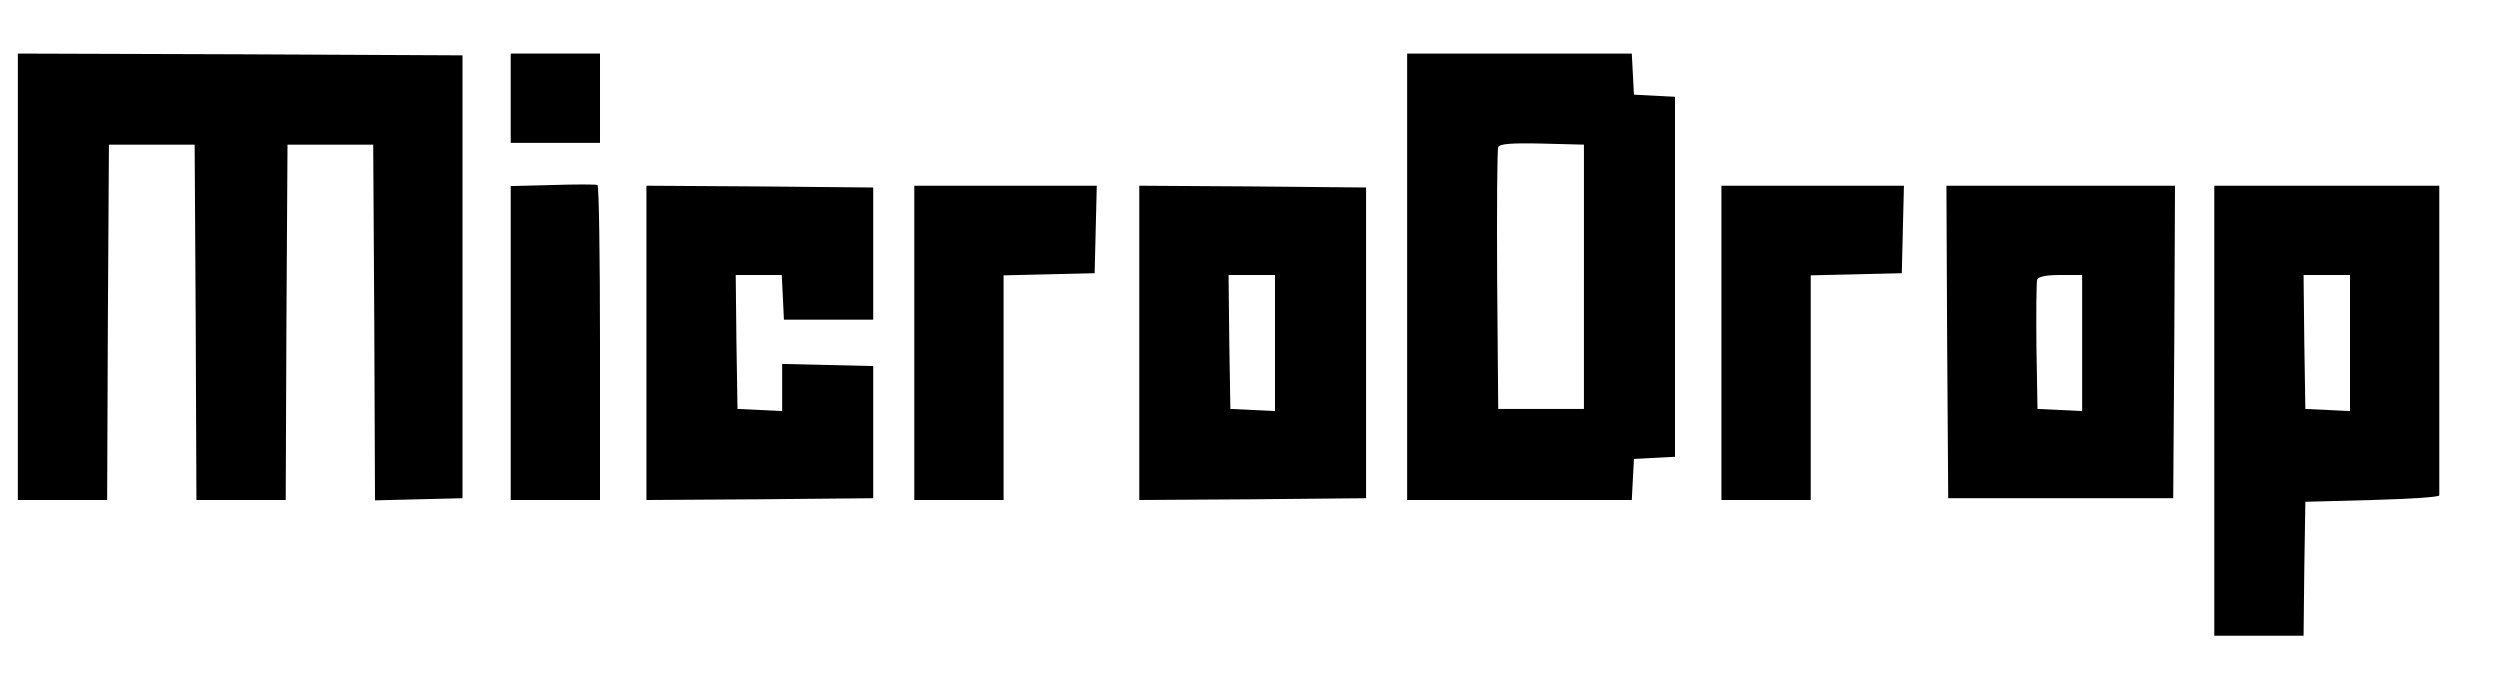  <svg version="1.0" xmlns="http://www.w3.org/2000/svg" width="700pt" height="190pt" viewBox="0 0 700 190" preserveAspectRatio="xMidYMid meet">
<g transform="translate(0,190) scale(0.1,-0.1)" fill="#000000" stroke="none">
<path d="M50 1125 l0 -625 125 0 125 0 2 498 3 497 120 0 120 0 3 -497 2 -498
125 0 125 0 2 498 3 497 120 0 120 0 3 -498 2 -498 123 3 122 3 0 620 0 620
-622 3 -623 2 0 -625z"></path>
<path d="M1430 1625 l0 -125 125 0 125 0 0 125 0 125 -125 0 -125 0 0 -125z"></path>
<path d="M3940 1125 l0 -625 315 0 314 0 3 58 3 57 58 3 57 3 0 504 0 504 -57
3 -58 3 -3 58 -3 57 -314 0 -315 0 0 -625z m495 0 l0 -370 -120 0 -120 0 -3
360 c-1 198 0 366 3 373 3 9 34 12 122 10 l118 -3 0 -370z"></path>
<path d="M1548 1382 l-118 -3 0 -439 0 -440 125 0 125 0 0 439 c0 242 -3 441
-7 443 -5 2 -61 2 -125 0z"></path>
<path d="M1810 940 l0 -440 318 2 317 3 0 185 0 185 -127 3 -128 3 0 -66 0
-66 -62 3 -63 3 -3 188 -2 187 64 0 65 0 3 -62 3 -63 125 0 125 0 0 185 0 185
-317 3 -318 2 0 -440z"></path>
<path d="M2560 940 l0 -440 125 0 125 0 0 315 0 314 128 3 127 3 3 123 3 122
-256 0 -255 0 0 -440z"></path>
<path d="M3190 940 l0 -440 318 2 317 3 0 435 0 435 -317 3 -318 2 0 -440z
m380 0 l0 -191 -62 3 -63 3 -3 188 -2 187 65 0 65 0 0 -190z"></path>
<path d="M4820 940 l0 -440 125 0 125 0 0 315 0 314 128 3 127 3 3 123 3 122
-256 0 -255 0 0 -440z"></path>
<path d="M5452 943 l3 -438 315 0 315 0 3 438 2 437 -320 0 -320 0 2 -437z
m378 -3 l0 -191 -62 3 -63 3 -3 175 c-1 96 0 180 2 187 4 9 26 13 66 13 l60 0
0 -190z"></path>
<path d="M6200 750 l0 -630 125 0 125 0 2 187 3 188 188 5 c103 3 187 8 187
13 0 4 0 201 0 437 l0 430 -315 0 -315 0 0 -630z m380 190 l0 -191 -62 3 -63
3 -3 188 -2 187 65 0 65 0 0 -190z"></path>
</g>
</svg>